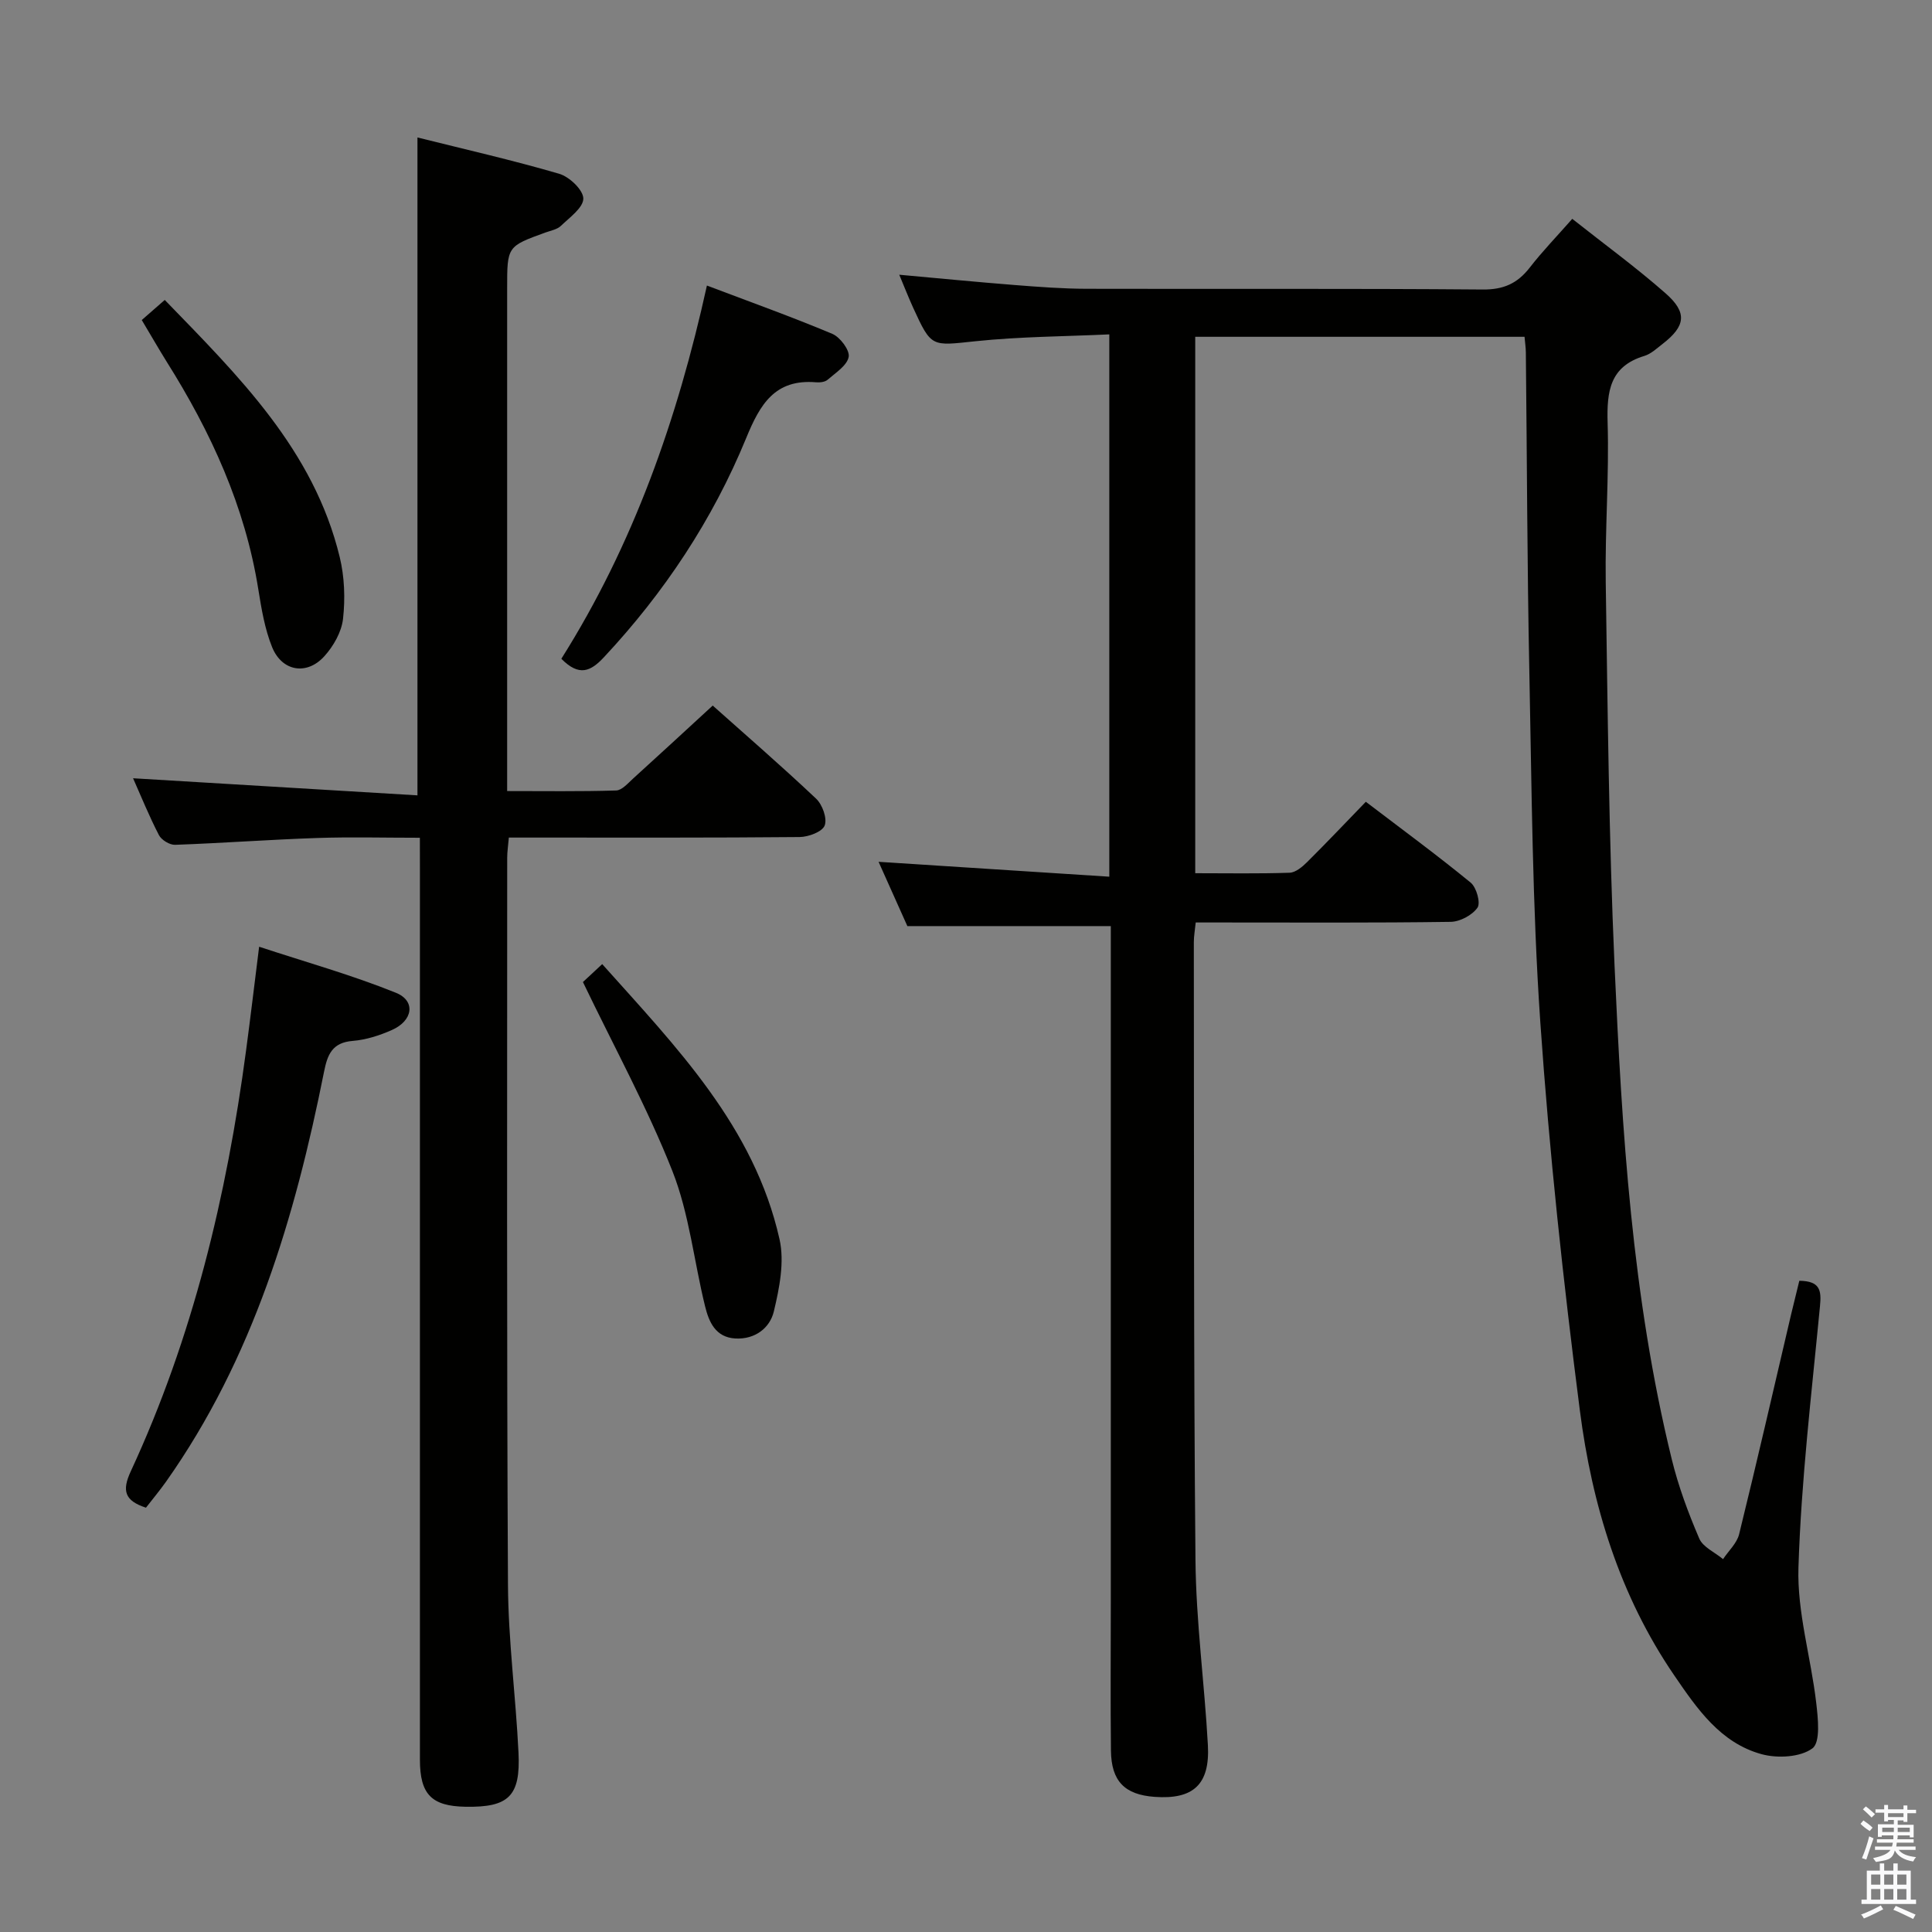 <svg enable-background="new 0 0 400 400" viewBox="0 0 400 400" xmlns="http://www.w3.org/2000/svg"><rect x="0" y="0" width="400" height="400" fill="#808080" stroke="none"/><path d="m385.2 377.6.6-.7c.6.4 1.3.9 1.9 1.5l-.6.7c-.8-.5-1.4-1-1.9-1.5zm.3 7.1c.6-1.4 1.1-2.9 1.5-4.5.3.1.6.3.9.4-.5 1.4-1 2.9-1.5 4.4zm.2-10.1.6-.6c.7.5 1.3 1.1 1.9 1.6l-.7.7c-.6-.6-1.2-1.2-1.8-1.7zm8.4-.8h.8v.9h1.8v.7h-1.8v1.8h-.8v-.3h-1.2v.9h3.3v2.6h-.8v-.4h-2.5c0 .3 0 .6-.1.8h3.4v.7h-3.5c0 .3-.1.6-.1.8h4v.7h-3.5c.7.9 1.9 1.3 3.6 1.5-.2.2-.4.5-.6.9-1.9-.3-3.2-1.1-3.8-2.3-.5 2.1-1.8 2-3.9 2.4-.2-.3-.4-.5-.6-.8 1.9-.4 3.1-.9 3.6-1.7h-3.2v-.7h3.5c.1-.2.1-.5.2-.8h-3.3v-.7h3.4c0-.2 0-.5 0-.8h-2.4v.3h-.8v-2.6h3.3v-.9h-1.2v.3h-.8v-1.8h-1.8v-.7h1.8v-.9h.8v.9h3.2zm-4.4 5.5h2.4c0-.3 0-.6 0-.9h-2.4zm1.2-3.1h3.2v-.8h-3.2zm4.4 2.2h-2.4v.9h2.5v-.9z" fill="#fafafb"/><path d="m389.2 385.8h.9v1.5h1.9v-1.5h.9v1.5h2.7v6h1.1v.9h-11.3v-.9h1.1v-6h2.7zm.2 8.7.5.8c-1.2.6-2.5 1.3-4 1.9-.2-.3-.3-.6-.6-.8 1.6-.6 3-1.3 4.1-1.9zm-2-4.3h1.9v-2.1h-1.9zm0 3.1h1.9v-2.2h-1.9zm2.7-3.1h1.9v-2.1h-1.9zm0 3.1h1.9v-2.2h-1.9zm2.4 1.3c1.4.6 2.7 1.2 4.1 1.8l-.5.9c-1.5-.7-2.8-1.4-4.1-1.9zm2.2-6.5h-1.9v2.1h1.9zm-1.9 5.2h1.9v-2.2h-1.9z" fill="#fafafb"/><g fill="#010100"><path d="m372.53 265.17c4.34.05 4.59 2.03 4.28 5.24-1.73 18.02-3.89 36.05-4.46 54.12-.29 9.26 2.58 18.6 3.67 27.95.38 3.23.93 8.23-.78 9.5-2.49 1.85-7.22 2.1-10.5 1.21-8.55-2.33-13.4-9.44-18.12-16.34-11.32-16.56-17.02-35.32-19.53-54.85-3.43-26.68-6.33-53.46-8.18-80.29-1.67-24.21-1.78-48.54-2.28-72.83-.45-21.97-.48-43.96-.72-65.93-.01-.97-.16-1.94-.27-3.22-22.74 0-45.31 0-68.18 0v111.06c6.65 0 13.09.12 19.53-.1 1.25-.04 2.65-1.22 3.65-2.22 4-3.97 7.88-8.07 12.14-12.47 7.59 5.78 14.8 11.08 21.71 16.74 1.2.98 2.09 4.2 1.41 5.18-1.09 1.56-3.62 2.91-5.56 2.94-15.83.23-31.66.13-47.49.13-1.65 0-3.3 0-5.29 0-.15 1.53-.39 2.8-.39 4.08.06 42.65-.06 85.31.34 127.96.12 12.77 1.87 25.51 2.57 38.28.45 8.16-3.03 11.3-11.05 10.71-6.18-.45-8.95-3.24-9.02-9.58-.12-10.16-.03-20.33-.03-30.49 0-44.82 0-89.65 0-134.47 0-1.97 0-3.94 0-5.74-14.11 0-27.82 0-42.12 0-1.79-4-3.88-8.65-5.96-13.31 16.04 1.03 31.72 2.04 47.77 3.08 0-37.9 0-74.65 0-112.28-9.25.43-18.53.46-27.72 1.42-9.12.95-9.09 1.37-12.91-6.98-.94-2.07-1.77-4.18-2.86-6.79 8.4.76 16.14 1.52 23.89 2.13 4.97.39 9.95.77 14.93.78 27.33.07 54.66-.08 81.98.15 4.32.04 7.19-1.26 9.73-4.53 2.64-3.4 5.65-6.51 8.81-10.1 6.63 5.25 13.22 10.05 19.31 15.41 4.58 4.02 4.15 6.81-.64 10.51-1.18.91-2.37 2.04-3.74 2.46-7.16 2.16-7.8 7.34-7.61 13.84.33 10.97-.55 21.96-.39 32.94.4 26.46.65 52.93 1.82 79.36 1.53 34.35 3.62 68.7 11.85 102.29 1.37 5.61 3.41 11.1 5.69 16.41.77 1.8 3.24 2.86 4.93 4.27 1.14-1.72 2.87-3.29 3.33-5.17 3.73-15.15 7.21-30.35 10.77-45.54.57-2.27 1.11-4.51 1.69-6.92z"/><path d="m86.93 173.45c-7.42 0-14.38-.19-21.33.05-9.79.33-19.56 1.06-29.35 1.41-1.12.04-2.83-1-3.35-2.02-2.05-3.96-3.73-8.12-5.35-11.76 19.6 1.18 39.15 2.35 58.88 3.54 0-46.05 0-90.75 0-136.21 9.88 2.47 19.7 4.7 29.35 7.52 2.11.62 4.97 3.34 4.99 5.12.01 1.89-2.83 3.92-4.64 5.66-.78.75-2.09.98-3.18 1.37-7.95 2.88-7.95 2.88-7.95 11.55v97.95 6.15c7.71 0 15.14.11 22.57-.12 1.2-.04 2.44-1.5 3.51-2.47 5.42-4.91 10.79-9.88 16.48-15.11 6.62 5.91 14.16 12.43 21.4 19.27 1.31 1.23 2.34 4.09 1.78 5.56-.49 1.3-3.35 2.37-5.18 2.39-18.16.17-36.32.11-54.47.11-1.81 0-3.62 0-5.74 0-.14 1.67-.34 2.93-.34 4.2 0 50.14-.11 100.29.16 150.43.06 11.61 1.62 23.21 2.18 34.83.44 9.03-2.04 11.35-10.96 11.2-7.05-.12-9.45-2.57-9.45-9.75-.01-61.47 0-122.94 0-184.41-.01-1.97-.01-3.93-.01-6.46z"/><path d="m30.22 312.15c-4.42-1.44-5.01-3.51-3.15-7.52 12.83-27.68 19.86-56.98 23.87-87.1.9-6.72 1.7-13.46 2.71-21.52 9.72 3.2 19.22 5.86 28.31 9.53 4.17 1.68 3.55 5.79-.84 7.72-2.55 1.13-5.36 2.03-8.11 2.25-4.22.34-5.21 2.81-5.92 6.38-6.02 30.17-14.68 59.35-32.73 84.9-1.33 1.87-2.8 3.63-4.14 5.36z"/><path d="m116.22 136.39c14.91-23.65 24.02-49.54 30.14-77.27 9 3.41 17.58 6.48 25.96 10 1.62.68 3.65 3.4 3.39 4.77-.34 1.8-2.71 3.29-4.36 4.73-.55.48-1.6.6-2.39.53-8.53-.72-11.61 4.56-14.48 11.57-6.94 16.9-16.94 31.98-29.46 45.37-2.74 2.93-5.12 4.03-8.8.3z"/><path d="m29.35 66.26c1.67-1.46 3.02-2.64 4.76-4.16 15.29 15.77 30.84 31.04 36.22 53.22 1 4.1 1.16 8.6.69 12.8-.3 2.72-1.98 5.67-3.88 7.76-3.63 4.01-8.76 3.13-10.8-1.89-1.52-3.76-2.21-7.93-2.86-11.98-2.74-17.19-9.83-32.6-19.01-47.18-1.66-2.67-3.22-5.4-5.12-8.57z"/><path d="m120.69 203.32c.82-.77 2.15-2 3.99-3.71 15.34 17.17 31.46 33.61 36.71 56.95 1.06 4.7-.02 10.14-1.18 14.98-.82 3.41-3.89 5.8-7.95 5.58-4.14-.23-5.49-3.44-6.29-6.7-2.29-9.31-3.27-19.09-6.74-27.92-5.2-13.18-12.07-25.71-18.54-39.18z"/></g></svg>